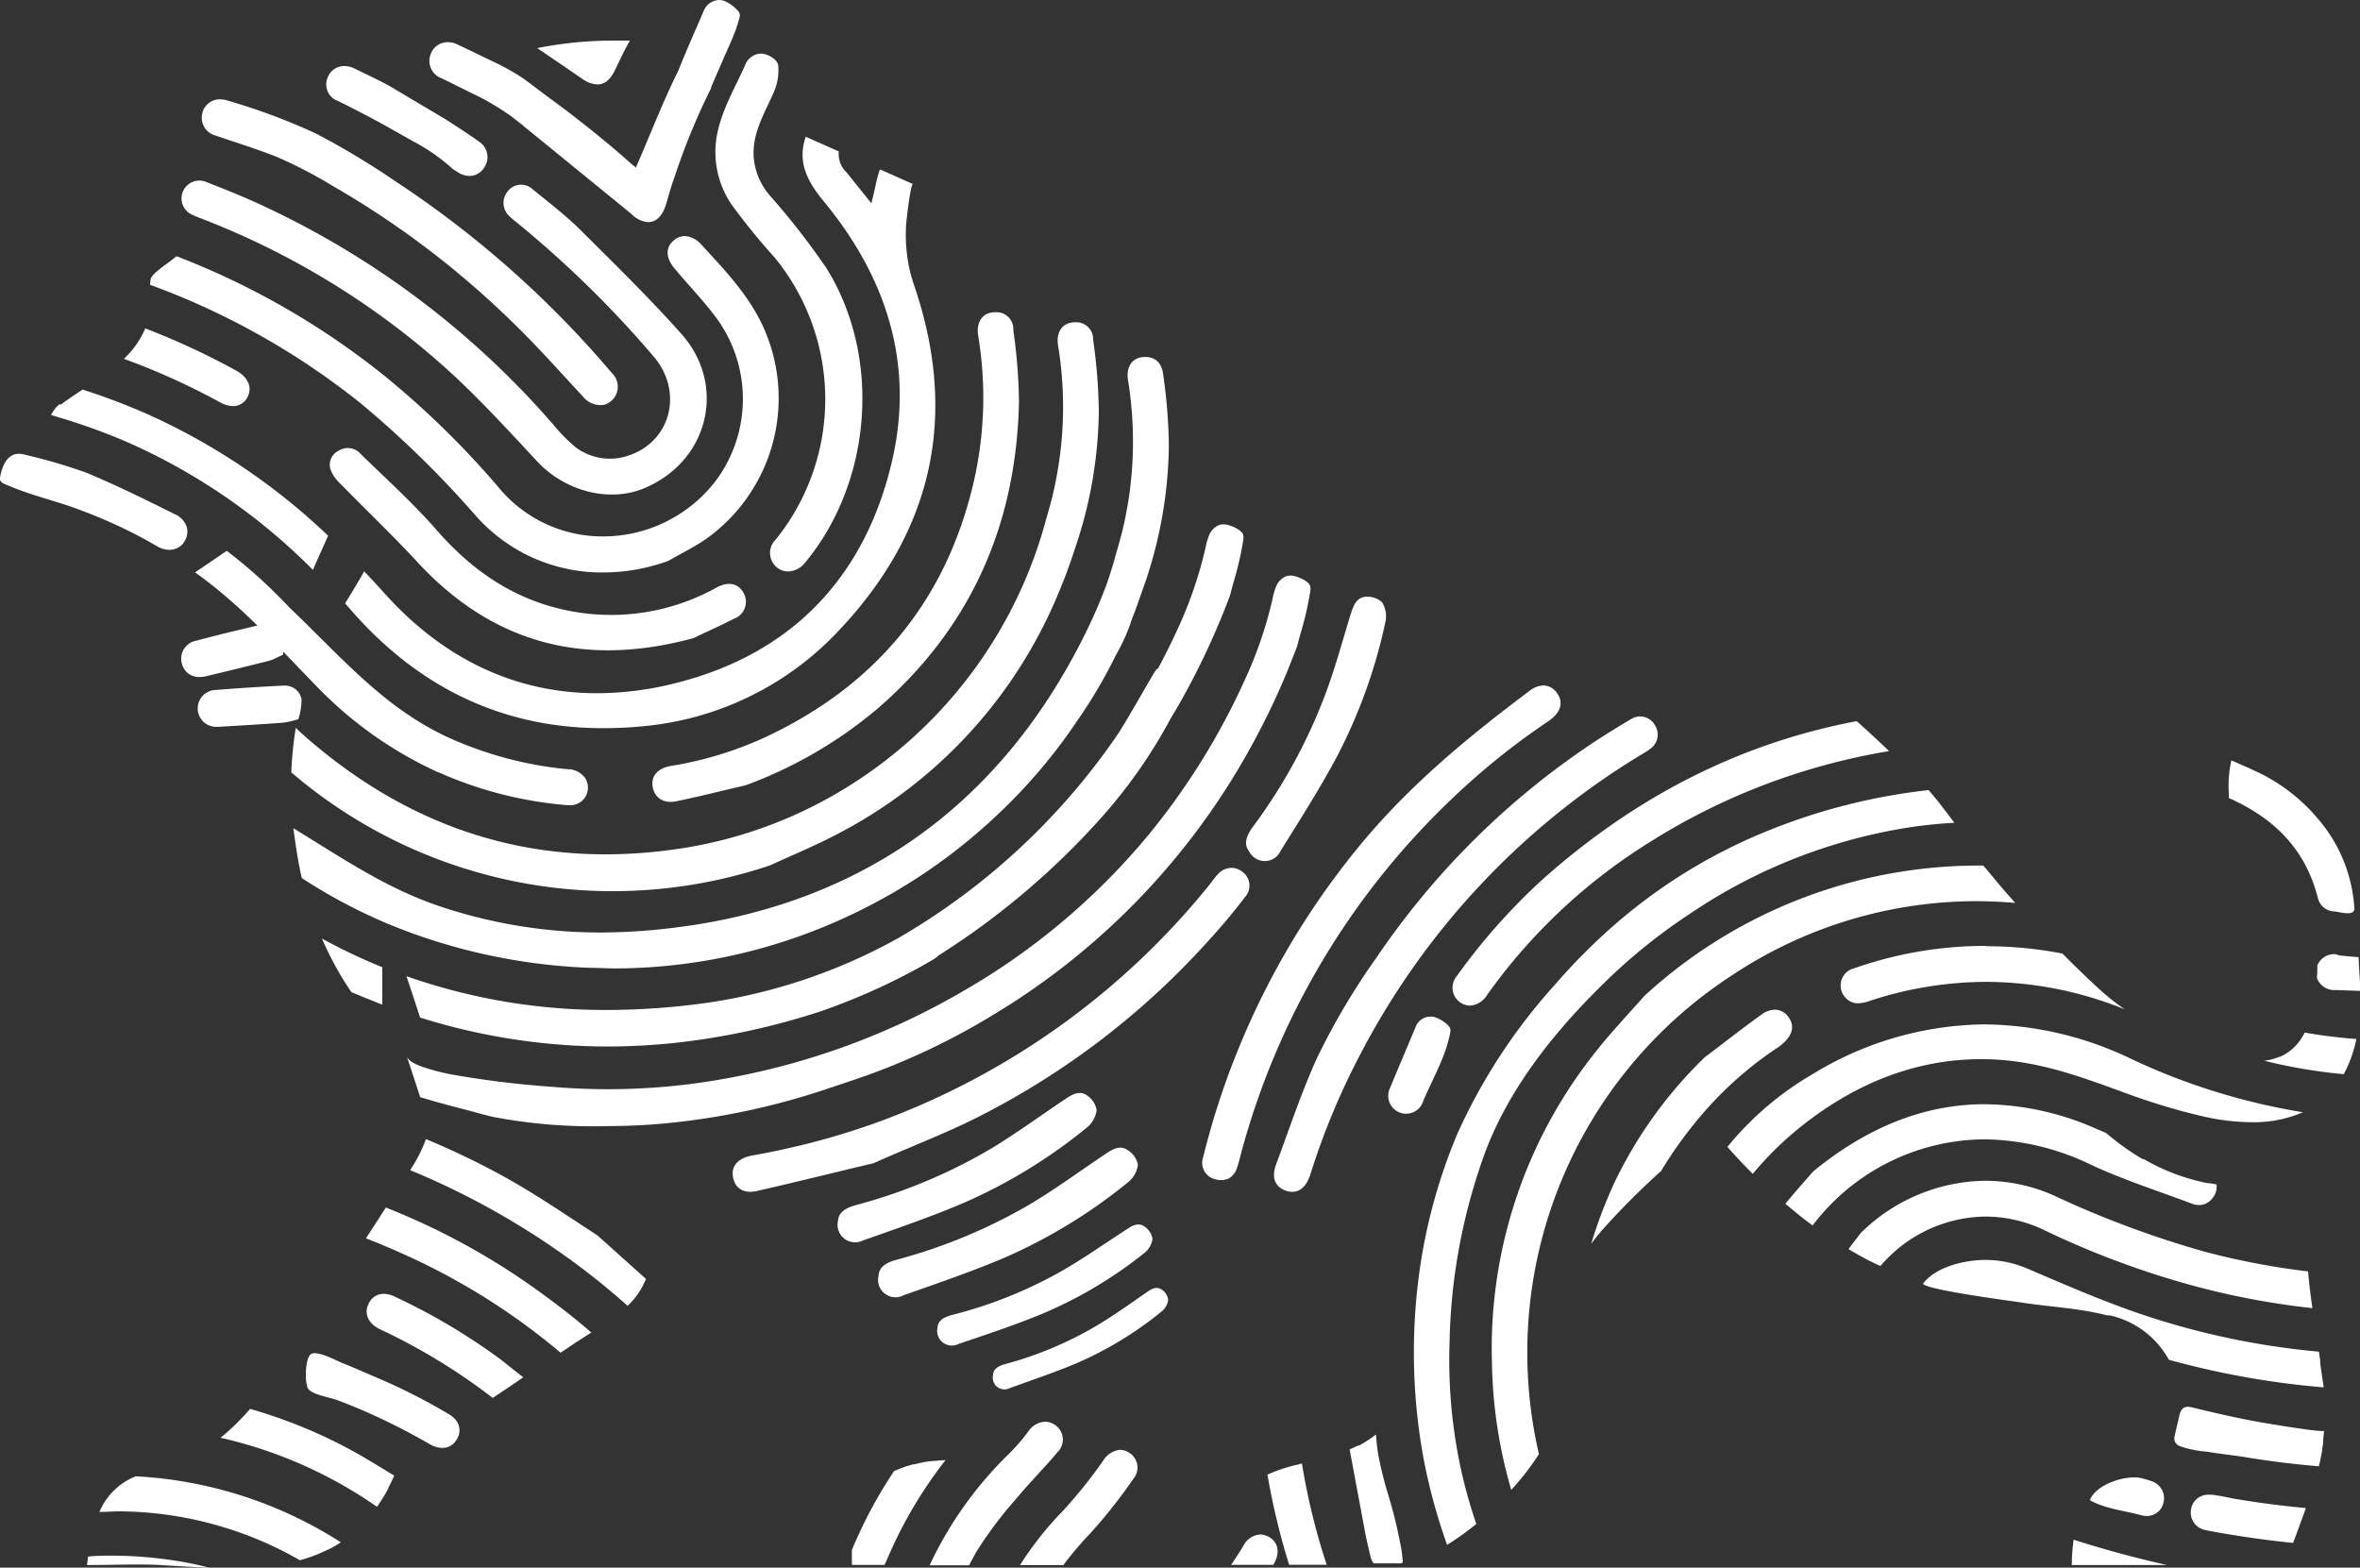 <svg id="Layer_1" data-name="Layer 1" xmlns="http://www.w3.org/2000/svg" viewBox="0 0 279.64 185.75"><rect x="0" y="0" width="279.64" height="185.75" fill="#333333" stroke="none"/><defs><style>.cls-1{fill:#fff;}</style></defs><title>Artboard 1 copy 4</title><path class="cls-1" d="M41.63,117.55h0c1.22.53,2.45,1,3.67,1.5v-4.44a68.6,68.6,0,0,1-7.15-3.4,37.62,37.62,0,0,0,3.45,6.3Z"/><path class="cls-1" d="M37.08,67.53c.23-.53.46-1.06.7-1.59l1-2.25.1-.21a76.34,76.34,0,0,0-21.39-14.4,79.55,79.55,0,0,0-7.7-2.92h0l-.65.43h0c-.65.43-1.28.87-1.9,1.33h0l0,0h0l0,0H7a4.4,4.4,0,0,0-.54.59h0a7.57,7.57,0,0,0-.42.67,75.09,75.09,0,0,1,8.68,3.05A71.76,71.76,0,0,1,37.08,67.53Z"/><path class="cls-1" d="M27.58,48.12a1.89,1.89,0,0,0,1.71-1c.66-1.17.14-2.41-1.31-3.21a87.44,87.44,0,0,0-10.77-5,10.53,10.53,0,0,1-2.53,3.61A82,82,0,0,1,26,47.63,3.39,3.39,0,0,0,27.58,48.12Z"/><path class="cls-1" d="M17.79,33.54l0,.21a88.42,88.42,0,0,1,25,14.08,119.66,119.66,0,0,1,13.7,13.41,19.92,19.92,0,0,0,15,6.59,22.53,22.53,0,0,0,7.72-1.38c1.53-.89,3.14-1.66,4.58-2.68a20.46,20.46,0,0,0,6.43-25.5c-1.74-3.55-4.43-6.38-7.08-9.24a2.85,2.85,0,0,0-2-1.06,2,2,0,0,0-1.35.56c-1,.86-.87,2.12.2,3.36,1.68,2,3.47,3.84,5,5.93A16.24,16.24,0,0,1,84.79,57a16.83,16.83,0,0,1-13.35,6.56,15.93,15.93,0,0,1-12.2-5.62A104.67,104.67,0,0,0,45.52,44.5a92.32,92.32,0,0,0-24.6-14.14l-.14.11h0l0,0h0l0,0c-1.05.87-2.95,2-2.95,2.75,0,0,0,0,0,.06A1.36,1.36,0,0,1,17.79,33.54Z"/><path class="cls-1" d="M70.83,10c.8,0,1.46-.53,2-1.61.44-.89.86-1.81,1.32-2.7l.48-.88h-.37c-.6,0-1.2,0-1.8,0a46.16,46.16,0,0,0-8.8.89l5.42,3.7A3.16,3.16,0,0,0,70.83,10Z"/><path class="cls-1" d="M49.34,144.61c-1.2-.54-2.41-1.05-3.62-1.53h0c-.08.12-.16.24-.23.36-.32.48-.62,1-.93,1.44l-1.2,1.85c1.86.72,3.7,1.51,5.54,2.37a78.75,78.75,0,0,1,17.52,11.18l.25-.16,1.48-1,0,0h0l1.92-1.23q-2.62-2.26-5.48-4.34A82.37,82.37,0,0,0,49.34,144.61Z"/><path class="cls-1" d="M46.65,153.58a2.91,2.91,0,0,0-1.17-.27,1.92,1.92,0,0,0-1.74,1.05c-.68,1.23-.16,2.46,1.34,3.17a71.31,71.31,0,0,1,13.3,8.11l2-1.33L62,163.2q-1.28-1-2.61-2.07A73.42,73.42,0,0,0,46.65,153.58Z"/><path class="cls-1" d="M53.21,167.58a2.9,2.9,0,0,1,.89.8,1.93,1.93,0,0,1,.12,2c-.62,1.26-1.93,1.54-3.37.7a76.2,76.2,0,0,0-7.09-3.62c-1.25-.56-2.52-1.08-3.8-1.56-.94-.35-2.59-.56-3.35-1.22-.57-.48-.51-4.07.37-4.3s2.62.72,3.46,1.07c1.21.49,2.4,1,3.6,1.53A71.22,71.22,0,0,1,53.21,167.58Z"/><path class="cls-1" d="M59.47,139.28a96.06,96.06,0,0,0-9-4.31,15.75,15.75,0,0,1-.65,1.54h0v0h0v0h0v0h0v0h0a20.14,20.14,0,0,1-1.22,2.14,92.31,92.31,0,0,1,18.13,10,86.3,86.3,0,0,1,7.64,6.08c.26-.25.49-.5.72-.76h0v0h0v0h0l.06-.08h0v0h0v0h0l0,0h0a8.92,8.92,0,0,0,1.39-2.35l-5.73-5.14C66.77,143.76,63.22,141.33,59.47,139.28Z"/><path class="cls-1" d="M16.11,174.92l-.18.07h0a7.79,7.79,0,0,0-4.15,4.16c.81,0,1.62-.07,2.43-.07h0a43.51,43.51,0,0,1,21.32,5.79c.27-.07.55-.15.82-.24h0a16.74,16.74,0,0,0,2.45-1h.06a14.71,14.71,0,0,0,1.53-.88,49.83,49.83,0,0,0-24.26-7.82Z"/><path class="cls-1" d="M29.64,166.94c-.53.61-1.08,1.2-1.65,1.76h0v0h0l0,0h0a24.47,24.47,0,0,1-1.86,1.66,52.83,52.83,0,0,1,18.54,8.18,20.54,20.54,0,0,0,1.34-2.17h0l0-.06h0l0,0h0v0h0c.24-.47.48-.95.7-1.46-2-1.22-4-2.47-6.09-3.55A59.9,59.9,0,0,0,29.64,166.94Z"/><path class="cls-1" d="M13.42,184.33c-1,0-2,0-3,.11,0,.32-.07.65-.11,1h.1c2,0,3.84-.06,5.65-.06,1.08,0,2.15,0,3.21.08l3.89.23h0l1.64.07a39.52,39.52,0,0,0-4-.83A49,49,0,0,0,13.42,184.33Z"/><path class="cls-1" d="M133.72,172.09a1.93,1.93,0,0,0-1-.3,2.67,2.67,0,0,0-2,1.28,58.18,58.18,0,0,1-4.75,5.93,39.45,39.45,0,0,0-5.11,6.45h.1l3.36,0H126a39.25,39.25,0,0,1,3.15-3.72,61.16,61.16,0,0,0,5.14-6.5A2.06,2.06,0,0,0,133.72,172.09Z"/><path class="cls-1" d="M125.08,168.89a2.14,2.14,0,0,0-1.24-.43,2.55,2.55,0,0,0-2,1.16,23.94,23.94,0,0,1-2.18,2.54,45,45,0,0,0-9.51,13.31h4.68c.28-.54.57-1.08.87-1.61a47.68,47.68,0,0,1,4.86-6.44c1.52-1.85,3.24-3.53,4.76-5.37A2.08,2.08,0,0,0,125.08,168.89Z"/><path class="cls-1" d="M112.05,173l-1.36.1h0a11,11,0,0,0-1.43.19h0l-.93.22h-.13a13.82,13.82,0,0,0-2.12.74h0l-.14.06a54.26,54.26,0,0,0-5,9.35q0,.84,0,1.77h3.89c0-.14.11-.27.17-.4a52,52,0,0,1,7.1-12.1Z"/><path class="cls-1" d="M150.37,182.12a2.14,2.14,0,0,0-1.06-.3,2.42,2.42,0,0,0-2,1.38q-.69,1.14-1.44,2.22h5l.05-.08C151.7,184,151.49,182.75,150.37,182.12Z"/><path class="cls-1" d="M245.71,182.44a21.8,21.8,0,0,0-.22,3h.27l7,0h4q-5.59-1.26-11.06-3Z"/><path class="cls-1" d="M262.11,177.11l-.36,0a2.05,2.05,0,0,0-2.13,1.73,2.11,2.11,0,0,0,1.73,2.46c.23.06.46.1.68.14,3.23.59,6.46,1.06,9.69,1.38.09-.26.19-.52.29-.78.4-1.11.82-2.23,1.22-3.35-2.83-.26-5.67-.63-8.5-1.11C263.86,177.41,263,177.22,262.11,177.11Z"/><path class="cls-1" d="M256.35,178.07a2.13,2.13,0,0,0-1.52-2.6c-.32-.12-.66-.21-1-.3-1.82-.49-5.47.67-6.2,2.58,1.68,1,4.19,1.27,6.09,1.79a2.48,2.48,0,0,0,.65.09A2,2,0,0,0,256.35,178.07Z"/><path class="cls-1" d="M153.27,173.66h0a18.57,18.57,0,0,0-3.09,1.07,84.23,84.23,0,0,0,2.57,10.68h4.45a78.54,78.54,0,0,1-2.93-12Z"/><polygon class="cls-1" points="154.25 173.43 154.25 173.43 154.25 173.43 154.25 173.43"/><path class="cls-1" d="M258.12,168.25c-.15.6-.29,1.21-.42,1.82a1.51,1.51,0,0,0-.05.56,1,1,0,0,0,.61.71,12.28,12.28,0,0,0,3.25.67c1.5.26,3,.4,4.54.65,2.9.48,5.81.84,8.71,1.08.16-.64.29-1.27.4-1.91v-.12c.05-.28.09-.57.12-.86v-.11c0-.41.08-.81.1-1.22,0,.29-7.06-.91-7.54-1-2.76-.48-5.48-1.12-8.2-1.78a1.3,1.3,0,0,0-.73,0c-.41.14-.58.61-.69,1Z"/><path class="cls-1" d="M274.93,161.54v-.21h0v-.06c-.05-.37-.1-.74-.16-1.11a91.6,91.6,0,0,1-21.2-4.49c-4.55-1.55-9-3.5-13.41-5.38a12.47,12.47,0,0,0-4.9-1c-2.41,0-5.85.78-7.38,2.79-.15.69,10.9,2.14,11.23,2.19,3.58.59,7,.68,10.58,1.59h.3a10.61,10.61,0,0,1,7,5.26,100.21,100.21,0,0,0,18.35,3.27Q275.13,163,274.93,161.54Z"/><path class="cls-1" d="M242.23,145.76a103.76,103.76,0,0,0,18,6.68A91.83,91.83,0,0,0,274,155c-.21-1.45-.39-2.9-.51-4.35a88.86,88.86,0,0,1-12.16-2.31,117.63,117.63,0,0,1-18-6.7,20,20,0,0,0-8.08-1.73,21.38,21.38,0,0,0-14.76,6.18c-.47.65-1,1.28-1.45,1.92,1.23.74,2.49,1.43,3.78,2a16.58,16.58,0,0,1,12.49-5.86A16.16,16.16,0,0,1,242.23,145.76Z"/><path class="cls-1" d="M235.18,135a29.69,29.69,0,0,1,12.56,3c3.86,1.8,8,3.12,12,4.63a2.35,2.35,0,0,0,.84.16,2,2,0,0,0,1.63-.89,2,2,0,0,0,.42-1.56l-.9-.15h-.17a24.53,24.53,0,0,1-7.54-2.85h0l0,0h-.15a31.7,31.7,0,0,1-4.33-3.1l-1.18-.5a33.25,33.25,0,0,0-13.18-2.9c-7.14,0-13.89,2.7-20.32,7.95-1.07,1.23-2.22,2.51-3.31,3.85l1.68,1.38,0,0,0,0,0,0h0c.51.4,1,.8,1.55,1.18A25.77,25.77,0,0,1,235.18,135Z"/><path class="cls-1" d="M272.66,123.09h0v0h0a5.79,5.79,0,0,1-2.47,2.12h-.08a6.3,6.3,0,0,1-1.84.47,62.27,62.27,0,0,0,9.44,1.6l.24-.45h0a15.2,15.2,0,0,0,1.26-3.72,60.71,60.71,0,0,1-6.13-.76A6,6,0,0,1,272.66,123.09Z"/><path class="cls-1" d="M234.77,125.5c6,0,10.89,1.76,16.45,3.78a77.94,77.94,0,0,0,9.8,3l1,.21a26.14,26.14,0,0,0,4.78.48,14.62,14.62,0,0,0,6.08-1.18,76.34,76.34,0,0,1-20.37-6.33,40.85,40.85,0,0,0-17.37-4.08,39.66,39.66,0,0,0-20.3,5.86,37,37,0,0,0-10.16,8.66c.33.36.62.69.91,1,.42.46.81.87,1.2,1.28l.5.51.4.4a38.83,38.83,0,0,1,6-5.83C220.31,128.07,227.4,125.5,234.77,125.5Z"/><path class="cls-1" d="M212,120.64a2,2,0,0,0-1.7-1,2.78,2.78,0,0,0-1.59.59c-2.29,1.64-4.5,3.38-6.75,5.08a51.88,51.88,0,0,0-10.55,14.58,52.94,52.94,0,0,0-2.86,7.49c.51-.7,1.06-1.38,1.63-2h0l0,0h0l0,0h0l0,0v0h0l0,0h0l0,0h0a88.56,88.56,0,0,1,6.65-6.63,49.18,49.18,0,0,1,4.93-6.8,43.13,43.13,0,0,1,9-7.9C212.34,122.89,212.71,121.72,212,120.64Z"/><path class="cls-1" d="M276.73,113.06a2.16,2.16,0,0,0-2.15,1.34v.14c0,.44,0,.88-.05,1.32a2.19,2.19,0,0,0,2.23,1.45l2.88.1a1,1,0,0,1,0-.17c0-.31,0-.62,0-.94h0v0h0v0h0v0c-.05-.73-.1-1.45-.14-2.17h0c0-.24,0-.48-.05-.72q-1.14-.08-2.28-.21Z"/><path class="cls-1" d="M235.26,112.08a46.8,46.8,0,0,0-15.51,2.64,2.1,2.1,0,0,0-1.09,3.48,1.94,1.94,0,0,0,1.51.68,4.12,4.12,0,0,0,1.25-.24,44.48,44.48,0,0,1,13.94-2.3,44,44,0,0,1,16.41,3.26,27.76,27.76,0,0,1-3.1-2.47l0,0c-1.46-1.34-2.89-2.73-4.28-4.14a47.24,47.24,0,0,0-8.92-.87Z"/><path class="cls-1" d="M205.37,115.47A52.35,52.35,0,0,1,234,106.78c1.58,0,3.18.07,4.79.21-.89-1-1.77-2-2.63-3.06l0,0v0L235,102.56h-.51A58.55,58.55,0,0,0,194.85,118c-2,2.27-4.07,4.44-5.92,6.81a56.36,56.36,0,0,0-12.15,36.6,57,57,0,0,0,2.29,15.13,30.65,30.65,0,0,0,3.28-4.24A53.31,53.31,0,0,1,205.37,115.47Z"/><path class="cls-1" d="M264.1,94v0c0,.19,0,.38,0,.56,5.3,2.35,9.08,6,10.56,11.89a2.06,2.06,0,0,0,2,1.55c.57.06,2.41.64,2.31-.43A17.89,17.89,0,0,0,274.64,97a21.07,21.07,0,0,0-7.24-5.56c-1-.47-2-.91-3-1.34A13.48,13.48,0,0,0,264.1,94Z"/><path class="cls-1" d="M172.63,115.64a2.13,2.13,0,0,0,1.56,3.52,2.58,2.58,0,0,0,2-1.24A66.87,66.87,0,0,1,195,100.09,76.42,76.42,0,0,1,223.84,89l-.33-.32h0l0,0Q221.75,87,220,85.45c-13.88,2.62-26.39,9-37.56,19.06A73.72,73.72,0,0,0,172.63,115.64Z"/><path class="cls-1" d="M146.58,138.36c.18-.51.3-1,.44-1.56A90.14,90.14,0,0,1,171.6,95.07a85.48,85.48,0,0,1,11.86-9.61c1.47-1,1.83-2.18,1.06-3.3a2,2,0,0,0-1.62-.94,2.84,2.84,0,0,0-1.7.67c-7.41,5.55-14.38,11.32-20.26,18.51a93.39,93.39,0,0,0-16.61,30.49c-.68,2.09-1.26,4.21-1.8,6.34a2,2,0,0,0,1.49,2.51,2.08,2.08,0,0,0,.6.09h.14l.16,0,.53-.14.05,0A2.17,2.17,0,0,0,146.58,138.36Z"/><path class="cls-1" d="M22.81,25.46c.42.21.86.36,1.29.53A93.75,93.75,0,0,1,53.61,44.34c3.53,3.27,6.79,6.84,10.07,10.36s8.7,5,13,3c7.33-3.29,9.41-12.11,4.07-18.12C77,35.36,72.89,31.34,68.85,27.32c-1.77-1.76-3.78-3.3-5.72-4.88a2,2,0,0,0-3,.27,2.14,2.14,0,0,0,.33,3c.25.24.52.45.79.67A125.47,125.47,0,0,1,77.43,42.22c3.55,4.12,2.12,10-2.84,11.72A6.78,6.78,0,0,1,68.21,53a20,20,0,0,1-2.59-2.62A103,103,0,0,0,30.53,24.09c-2-.91-4.05-1.73-6.1-2.53a2.11,2.11,0,1,0-1.62,3.9Z"/><path class="cls-1" d="M91,87.2a42.76,42.76,0,0,1-11.47,3.55c-1.58.26-2.39,1.18-2.2,2.43s1.2,2.1,2.82,1.76c2.75-.57,5.48-1.26,8.22-1.9A51.94,51.94,0,0,0,103.94,84c11.09-9.57,16.48-21.82,16.8-36.35a64.19,64.19,0,0,0-.67-8.51A2,2,0,0,0,117.9,37c-1.43,0-2.25,1.1-2,2.74a44.66,44.66,0,0,1-.6,17.69C112,71.24,103.79,81.12,91,87.2Z"/><polygon class="cls-1" points="125.18 55.3 125.18 55.3 125.18 55.3 125.18 55.3"/><path class="cls-1" d="M101.33,92.66a52.44,52.44,0,0,1-20.69,7.88,59.52,59.52,0,0,1-8.91.69c-13.18,0-25-4.73-35.49-13.89-.41-.35-.8-.72-1.19-1.1a42,42,0,0,0-.53,5.28,58.48,58.48,0,0,0,56.77,11c2.73-1.26,5.52-2.4,8.17-3.82a56.37,56.37,0,0,0,26-28.52c.72-1.7,1.34-3.4,1.89-5.11a51.9,51.9,0,0,0,2.85-16.27,64.21,64.21,0,0,0-.67-8.52,2,2,0,0,0-2.16-2.09c-1.43,0-2.26,1.09-2,2.73a44.87,44.87,0,0,1,0,14.58c-.17,1-.37,2.08-.62,3.11s-.5,1.92-.78,2.86A53.6,53.6,0,0,1,101.33,92.66Z"/><polygon class="cls-1" points="133.51 59.46 133.51 59.46 133.51 59.46 133.51 59.46"/><path class="cls-1" d="M45.69,109.35A69.22,69.22,0,0,0,70,114.68c1,0,1.93.07,2.88.07A65.66,65.66,0,0,0,101,108.32a66.4,66.4,0,0,0,17.2-11.79,64.76,64.76,0,0,0,9.2-10.77l.27-.4a58.53,58.53,0,0,0,4.55-7.73,22,22,0,0,0,1.93-4.35c.55-1.36,1-2.73,1.49-4.1a52.14,52.14,0,0,0,2.86-16.27,64.19,64.19,0,0,0-.67-8.51c-.17-1.47-1-2.12-2.17-2.1-1.43,0-2.26,1.09-2,2.74a45.37,45.37,0,0,1,0,14.57c-.18,1-.37,2.08-.63,3.12s-.5,1.92-.78,2.85c-.33,1.24-.71,2.46-1.13,3.67-.65,1.73-1.37,3.44-2.19,5.14a74.75,74.75,0,0,1-5.12,9c-9.49,14.19-23.15,23.17-40.95,26.11-.57.1-1.13.17-1.69.25a71.72,71.72,0,0,1-10,.74A59.54,59.54,0,0,1,52,107.35c-6.4-2.17-11.56-5.76-17.24-9.21.27,2,.56,4,1,5.9a63.63,63.63,0,0,0,9.54,5.14"/><path class="cls-1" d="M147.58,106.22a2,2,0,0,0-.33-2.89,2.06,2.06,0,0,0-1.49-.49,2.25,2.25,0,0,0-1.42.71c-.37.39-.69.83-1,1.25A90.25,90.25,0,0,1,103.91,133,86.39,86.39,0,0,1,93.64,136c-1.48.34-3,.65-4.47.91-1.74.31-2.56,1.26-2.31,2.59s1.29,2,2.93,1.6c4.77-1.1,9.52-2.27,13.74-3.28,4.47-2,8.47-3.5,12.29-5.43a93.41,93.41,0,0,0,27.55-21.12C144.84,109.66,146.23,108,147.58,106.22Z"/><path class="cls-1" d="M49.48,66.62c9,9.73,19.89,12.46,32.66,9,1.55-.74,3.2-1.47,4.81-2.3a2.13,2.13,0,0,0,1.16-3.06c-.64-1.15-1.8-1.39-3.19-.65a25.67,25.67,0,0,1-16.56,2.93c-6.8-1.08-12.12-4.58-16.61-9.72-2.8-3.21-6-6.08-9.06-9.08a2,2,0,0,0-2.55-.34,1.85,1.85,0,0,0-1,2.15,4.2,4.2,0,0,0,1.1,1.68C43.31,60.37,46.49,63.4,49.48,66.62Z"/><path class="cls-1" d="M148,100.86a2.07,2.07,0,0,0,3.75-.06c2.28-3.66,4.61-7.3,6.64-11.1a62.79,62.79,0,0,0,5.77-16,3.16,3.16,0,0,0-.39-2.33,2.57,2.57,0,0,0-2-.65c-1,.08-1.38,1-1.66,1.85-1.08,3.46-2,7-3.32,10.35A64.34,64.34,0,0,1,148.43,98C147.71,99,147.32,100,148,100.86Z"/><path class="cls-1" d="M102.21,147c4.07-1.44,8.16-2.83,12.12-4.53a62.65,62.65,0,0,0,14.46-8.87,3.17,3.17,0,0,0,1.15-2.06,2.6,2.6,0,0,0-1.19-1.78c-.81-.55-1.67-.11-2.45.42-3,2-5.94,4.17-9,6a63.82,63.82,0,0,1-15.87,6.61c-1.17.32-2.09.83-2.14,1.91A2.07,2.07,0,0,0,102.21,147Z"/><path class="cls-1" d="M133.56,136.24c-.81-.55-1.68-.11-2.46.42-3,2-5.94,4.17-9,6a64,64,0,0,1-15.87,6.61c-1.17.32-2.08.83-2.13,1.91a2.06,2.06,0,0,0,3,2.28c4.07-1.43,8.16-2.82,12.12-4.52a63,63,0,0,0,14.46-8.87,3.13,3.13,0,0,0,1.15-2.07A2.62,2.62,0,0,0,133.56,136.24Z"/><path class="cls-1" d="M126,150.49a52.41,52.41,0,0,1-13.15,5.31c-1,.25-1.73.67-1.77,1.55a1.74,1.74,0,0,0,2.49,1.9c3.37-1.15,6.77-2.26,10.05-3.63a51.17,51.17,0,0,0,12-7.17,2.57,2.57,0,0,0,.94-1.68,2.19,2.19,0,0,0-1-1.47c-.68-.45-1.39-.1-2,.33C131,147.27,128.58,149,126,150.49Z"/><path class="cls-1" d="M137.62,152.78c-.55-.37-1.13-.08-1.66.28-2,1.38-4,2.83-6.12,4.08a43.4,43.4,0,0,1-10.73,4.49c-.79.22-1.41.56-1.44,1.29a1.39,1.39,0,0,0,2,1.55c2.75-1,5.52-1.92,8.19-3.07a42.77,42.77,0,0,0,9.78-6,2.16,2.16,0,0,0,.78-1.4A1.74,1.74,0,0,0,137.62,152.78Z"/><path class="cls-1" d="M167.7,121.78c-1,2.37-2,4.75-3,7.15a2.12,2.12,0,1,0,3.95,1.5c1.14-2.68,2.66-5.23,3.2-8.13a1,1,0,0,0,0-.38c-.16-.59-1.34-1.25-1.85-1.4A1.9,1.9,0,0,0,167.7,121.78Z"/><path class="cls-1" d="M163.21,113.31a83.3,83.3,0,0,0-7.09,11.91c-1.89,4.13-3.34,8.52-4.92,12.77-.59,1.58-.08,2.69,1.21,3.11s2.33-.27,2.86-1.95a85.17,85.17,0,0,1,5.85-14.1,90.2,90.2,0,0,1,33-35.42c.46-.28.94-.54,1.37-.86a2.06,2.06,0,0,0,.6-2.85,2,2,0,0,0-2.83-.71c-1.89,1.12-3.76,2.28-5.57,3.52A93.47,93.47,0,0,0,163.21,113.31Z"/><path class="cls-1" d="M105.7,54.62c-3.19,13.74-11.87,22.83-25.52,26.29a38,38,0,0,1-9.44,1.23c-9.6,0-18.15-4-25.21-11.87-.79-.88-1.58-1.73-2.38-2.57-.22.39-.44.78-.68,1.18h0c-.33.56-.66,1.12-1,1.67-.19.32-.38.63-.58.94l.69.79c8.1,9.29,18.1,14,29.83,14A48.57,48.57,0,0,0,76.71,86,36.2,36.2,0,0,0,99.47,74.63c11.12-11.78,14.1-25.48,8.83-40.87-.17-.49-.31-1-.44-1.47a19.29,19.29,0,0,1-.5-5.57c0-.27.53-5,.82-4.91l-2.51-1.12-1.33-.59-.09,0a15.2,15.2,0,0,0-.49,1.82c-.14.67-.31,1.34-.51,2.17-1.06-1.32-2-2.5-2.94-3.66a3,3,0,0,1-.92-2.49l-2.8-1.24-1.12-.5c-.89,2.66-.19,4.83,2.1,7.61C105,32.8,108.38,43.06,105.7,54.62Z"/><path class="cls-1" d="M137.05,79.31l-.07.08c-.13.18-.25.37-.37.57-1.33,2.26-2.61,4.56-4,6.8a80.15,80.15,0,0,1-26.29,24.46,66.16,66.16,0,0,1-22.45,7.59,86.42,86.42,0,0,1-11.95.86,70.78,70.78,0,0,1-23.76-4c.56,1.64,1.08,3.27,1.62,4.9A74.15,74.15,0,0,0,72.06,124a76.52,76.52,0,0,0,11.25-.86,85.58,85.58,0,0,0,13.88-3.29,75.76,75.76,0,0,0,11.35-5c.7-.38,1.4-.78,2.09-1.19a2.69,2.69,0,0,0,.55-.43c-.47.3-.94.61-1.42.9.48-.29.95-.6,1.42-.9a90.8,90.8,0,0,0,19.89-17,60.37,60.37,0,0,0,7.63-11.07c.46-.77.92-1.54,1.36-2.33a88.56,88.56,0,0,0,4.56-9.42c.4-.95.77-1.91,1.13-2.88.11-.4.21-.8.32-1.21a40.49,40.49,0,0,0,1.23-5.2,1.82,1.82,0,0,0,0-.77c-.2-.6-1.46-1.1-2-1.19a1.68,1.68,0,0,0-.86.06,2.13,2.13,0,0,0-1.12,1.09,7,7,0,0,0-.46,1.52,48.67,48.67,0,0,1-3.25,9.55c-.75,1.65-1.55,3.24-2.38,4.81Z"/><path class="cls-1" d="M101.7,127.78a81.78,81.78,0,0,0,16-7.54,84.44,84.44,0,0,0,30.3-31.34,88.56,88.56,0,0,0,4.56-9.42c.39-1,.77-1.91,1.13-2.88.11-.4.21-.8.32-1.21a40.1,40.1,0,0,0,1.23-5.2,1.82,1.82,0,0,0,0-.77c-.2-.6-1.46-1.1-2-1.19a1.68,1.68,0,0,0-.86.06,2.13,2.13,0,0,0-1.12,1.09,7,7,0,0,0-.46,1.52,48.67,48.67,0,0,1-3.25,9.55A82.61,82.61,0,0,1,136.1,98.91a80.86,80.86,0,0,1-21.79,18.42,86.19,86.19,0,0,1-32.46,11.11,78.09,78.09,0,0,1-16.53.33,113.88,113.88,0,0,1-11.89-1.47c-.75-.15-1.45-.31-2.08-.49-1.71-.47-3-1-3.18-1.72.56,1.64,1.08,3.28,1.62,4.91,2.16.67,4.37,1.22,6.55,1.8.71.2,1.42.39,2.13.55a63.09,63.09,0,0,0,13.59,1.08,74.86,74.86,0,0,0,10.42-.75c2.13-.29,4.27-.68,6.4-1.14,2.81-.61,5.6-1.37,8.31-2.25"/><path class="cls-1" d="M176.13,136.13c3-7.69,8.43-14.32,14.3-20a67.26,67.26,0,0,1,9.86-7.89A63.86,63.86,0,0,1,226.48,98q2.55-.37,5.1-.51l-1.06-1.39c-.64-.85-1.29-1.68-2-2.48A71.37,71.37,0,0,0,210,98.23a64.19,64.19,0,0,0-20,12.52,70.6,70.6,0,0,0-5.71,5.88A67.84,67.84,0,0,0,172.84,134c-.05.13-.12.25-.17.38a65.28,65.28,0,0,0-4.4,15.75,69.77,69.77,0,0,0,.27,21.92,67.57,67.57,0,0,0,2.93,11,31.83,31.83,0,0,0,3-2.11l0,0h0l0,0,0,0,.46-.37a58,58,0,0,1-2.51-10.24,60.34,60.34,0,0,1-.66-11.24A69.33,69.33,0,0,1,176.13,136.13Z"/><path class="cls-1" d="M51.79,91.45l.35.14a46.91,46.91,0,0,0,15,3.81h.25a2.08,2.08,0,0,0,2.16-2.76,2,2,0,0,0-.25-.5,2.59,2.59,0,0,0-2.1-1,44.35,44.35,0,0,1-14-3.72C45.44,83.87,40.34,77.73,34.31,72Q32.69,70.29,31,68.72c-1.34-1.22-2.71-2.37-4.13-3.45L25,66.54l-.84.57-1.05.71c.49.35,1,.71,1.46,1.08,4.63,3.54,8.64,8,12.77,12.24A47.09,47.09,0,0,0,51.79,91.45Z"/><path class="cls-1" d="M165.87,182.66a53.11,53.11,0,0,0-1.44-5.75,45.06,45.06,0,0,1-1.12-4.55c-.13-.79-.21-1.59-.27-2.39a13.23,13.23,0,0,1-2,1.31l-.07,0h0l-.05,0h0l0,0h0l0,0,0,0c-.32.16-.66.3-1,.46l1.85,9.91c.14.67.27,1.34.44,2,.08.31.26,1.47.61,1.59a.47.47,0,0,0,.17,0h2.34c.17,0,.76.06.87-.11a.42.42,0,0,0,0-.25A14.59,14.59,0,0,0,165.87,182.66Z"/><path class="cls-1" d="M72.49,44.19A119.8,119.8,0,0,0,47,21.58a93.71,93.71,0,0,0-9.57-5.76A73,73,0,0,0,26.9,11.9a2.48,2.48,0,0,0-.64-.12A2.11,2.11,0,0,0,24,13.31a2.19,2.19,0,0,0,1.61,2.77c2.38.83,4.9,1.59,7.28,2.55A54.33,54.33,0,0,1,39.37,22a106.73,106.73,0,0,1,12.38,8.33,108.18,108.18,0,0,1,9.13,8c2.85,2.77,5.5,5.76,8.21,8.67a2.65,2.65,0,0,0,2,1,2.44,2.44,0,0,0,.64-.08A2.23,2.23,0,0,0,72.49,44.19Z"/><path class="cls-1" d="M33.66,81.24H33.5c-2.66.14-5.33.3-8,.52a2.18,2.18,0,1,0,.22,4.36h.21c2.54-.15,5.09-.3,7.63-.49a12.42,12.42,0,0,0,1.79-.41,7.54,7.54,0,0,0,.38-2.39,2,2,0,0,0-2.08-1.59"/><path class="cls-1" d="M31.64,73.9A2.87,2.87,0,0,0,31,74l-3.44.82c-1.45.35-2.89.72-4.33,1.1a2.16,2.16,0,0,0-1.67,2.74,2.07,2.07,0,0,0,2.1,1.56,3.33,3.33,0,0,0,.75-.09l3.28-.79,1.09-.27,3.06-.76a4.93,4.93,0,0,0,.83-.33l.86-.4a7.51,7.51,0,0,0-.05-2.42,1.86,1.86,0,0,0-1.84-1.24"/><path class="cls-1" d="M2.22,53.77c-1.4,0-2,1.56-2.2,2.73a.85.85,0,0,0,0,.42.91.91,0,0,0,.52.42c3,1.36,6.18,2,9.25,3.2A58.93,58.93,0,0,1,17.34,64l1.28.73a2.89,2.89,0,0,0,1.46.42,2.06,2.06,0,0,0,1.83-1.08l0,0a2.14,2.14,0,0,0,.24-1.54,2.48,2.48,0,0,0-1.45-1.61C17.24,59.2,13.78,57.49,10.21,56A65.68,65.68,0,0,0,3,53.89a2.64,2.64,0,0,0-.78-.12"/><path class="cls-1" d="M46.12,10.17c-1.37-.74-2.78-1.4-4.18-2.08a2.6,2.6,0,0,0-1-.26,2.09,2.09,0,0,0-2.07,1.25,2.11,2.11,0,0,0,.8,2.72c.09,0,2.61,1.26,5.51,2.82L49,16.77A22.21,22.21,0,0,1,53.62,20c.23.15.46.31.7.45a2.58,2.58,0,0,0,1.32.4,2.09,2.09,0,0,0,1.74-1,2.19,2.19,0,0,0-.6-3.06c-.18-.14-.39-.27-.58-.41-1.12-.76-2.24-1.5-3.38-2.23"/><path class="cls-1" d="M85.77.09A2,2,0,0,0,85.19,0a2.06,2.06,0,0,0-1.84,1.37c-1,2.34-2.06,4.69-3,7.06-1.84,3.68-3.3,7.54-5,11.41-.14-.11-.36-.27-.57-.45-2-1.79-4.12-3.53-6.26-5.2-1.06-.83-2.14-1.64-3.23-2.44S63.08,10.08,62,9.29a27,27,0,0,0-3.76-2.08c-1.33-.65-2.67-1.3-4-1.92A2.48,2.48,0,0,0,53.09,5a2.11,2.11,0,0,0-2,1.28,2.19,2.19,0,0,0,1.25,3l4.54,2.24a31.48,31.48,0,0,1,3.77,2.31L62,14.89l.06.06a2.51,2.51,0,0,0,.39.32L74.78,25.32a3.12,3.12,0,0,0,2,1c1,0,1.73-.74,2.16-2.17.32-1.07.6-2.15,1-3.21a78.87,78.87,0,0,1,4.32-10.5.93.93,0,0,1,0-.1l0,0,.48-1.12c.4-.91.79-1.83,1.19-2.74S86.7,4.79,87,4a12.45,12.45,0,0,0,.46-1.34c.14-.51.4-1-.06-1.42A4.52,4.52,0,0,0,85.77.09ZM62.53,11.28a2.56,2.56,0,0,1-.11.24,2.65,2.65,0,0,1-.31.46l-.18.21h0l.18-.21a2.65,2.65,0,0,0,.31-.46,2.56,2.56,0,0,0,.11-.24,1.42,1.42,0,0,0,0-.22A1.42,1.42,0,0,1,62.53,11.28Zm20.84.21h0Zm-2,.22A2.08,2.08,0,0,1,80,10.13a2.08,2.08,0,0,0,1.34,1.58,2.26,2.26,0,0,0,.83.16,1.55,1.55,0,0,0,.31,0,1.55,1.55,0,0,1-.31,0A2.26,2.26,0,0,1,81.38,11.71Zm1.72-.06-.06,0Zm-.28.12-.14,0Z"/><path class="cls-1" d="M97.91,31.75a88,88,0,0,0-6.74-8.64,7.87,7.87,0,0,1-1.87-4.58c-.14-2.77,1.23-5,2.32-7.44.06-.14.12-.27.17-.41a6.47,6.47,0,0,0,.43-2.82c0-.69-.89-1.23-1.51-1.42a2,2,0,0,0-.58-.09,2.07,2.07,0,0,0-1.84,1.37c-.06.13-.11.26-.17.38-1.17,2.54-2.59,5-3.15,7.81a11.08,11.08,0,0,0,1.62,8.19,74.56,74.56,0,0,0,5.18,6.39,26.5,26.5,0,0,1,.14,33.45,2.21,2.21,0,0,0,.14,3.29,2.08,2.08,0,0,0,1.31.48,2.62,2.62,0,0,0,2-1C103.31,57.19,104.52,42.33,97.91,31.75ZM87.47,18.19a2.07,2.07,0,0,0,1.3-.79A2.07,2.07,0,0,1,87.47,18.19Z"/></svg>